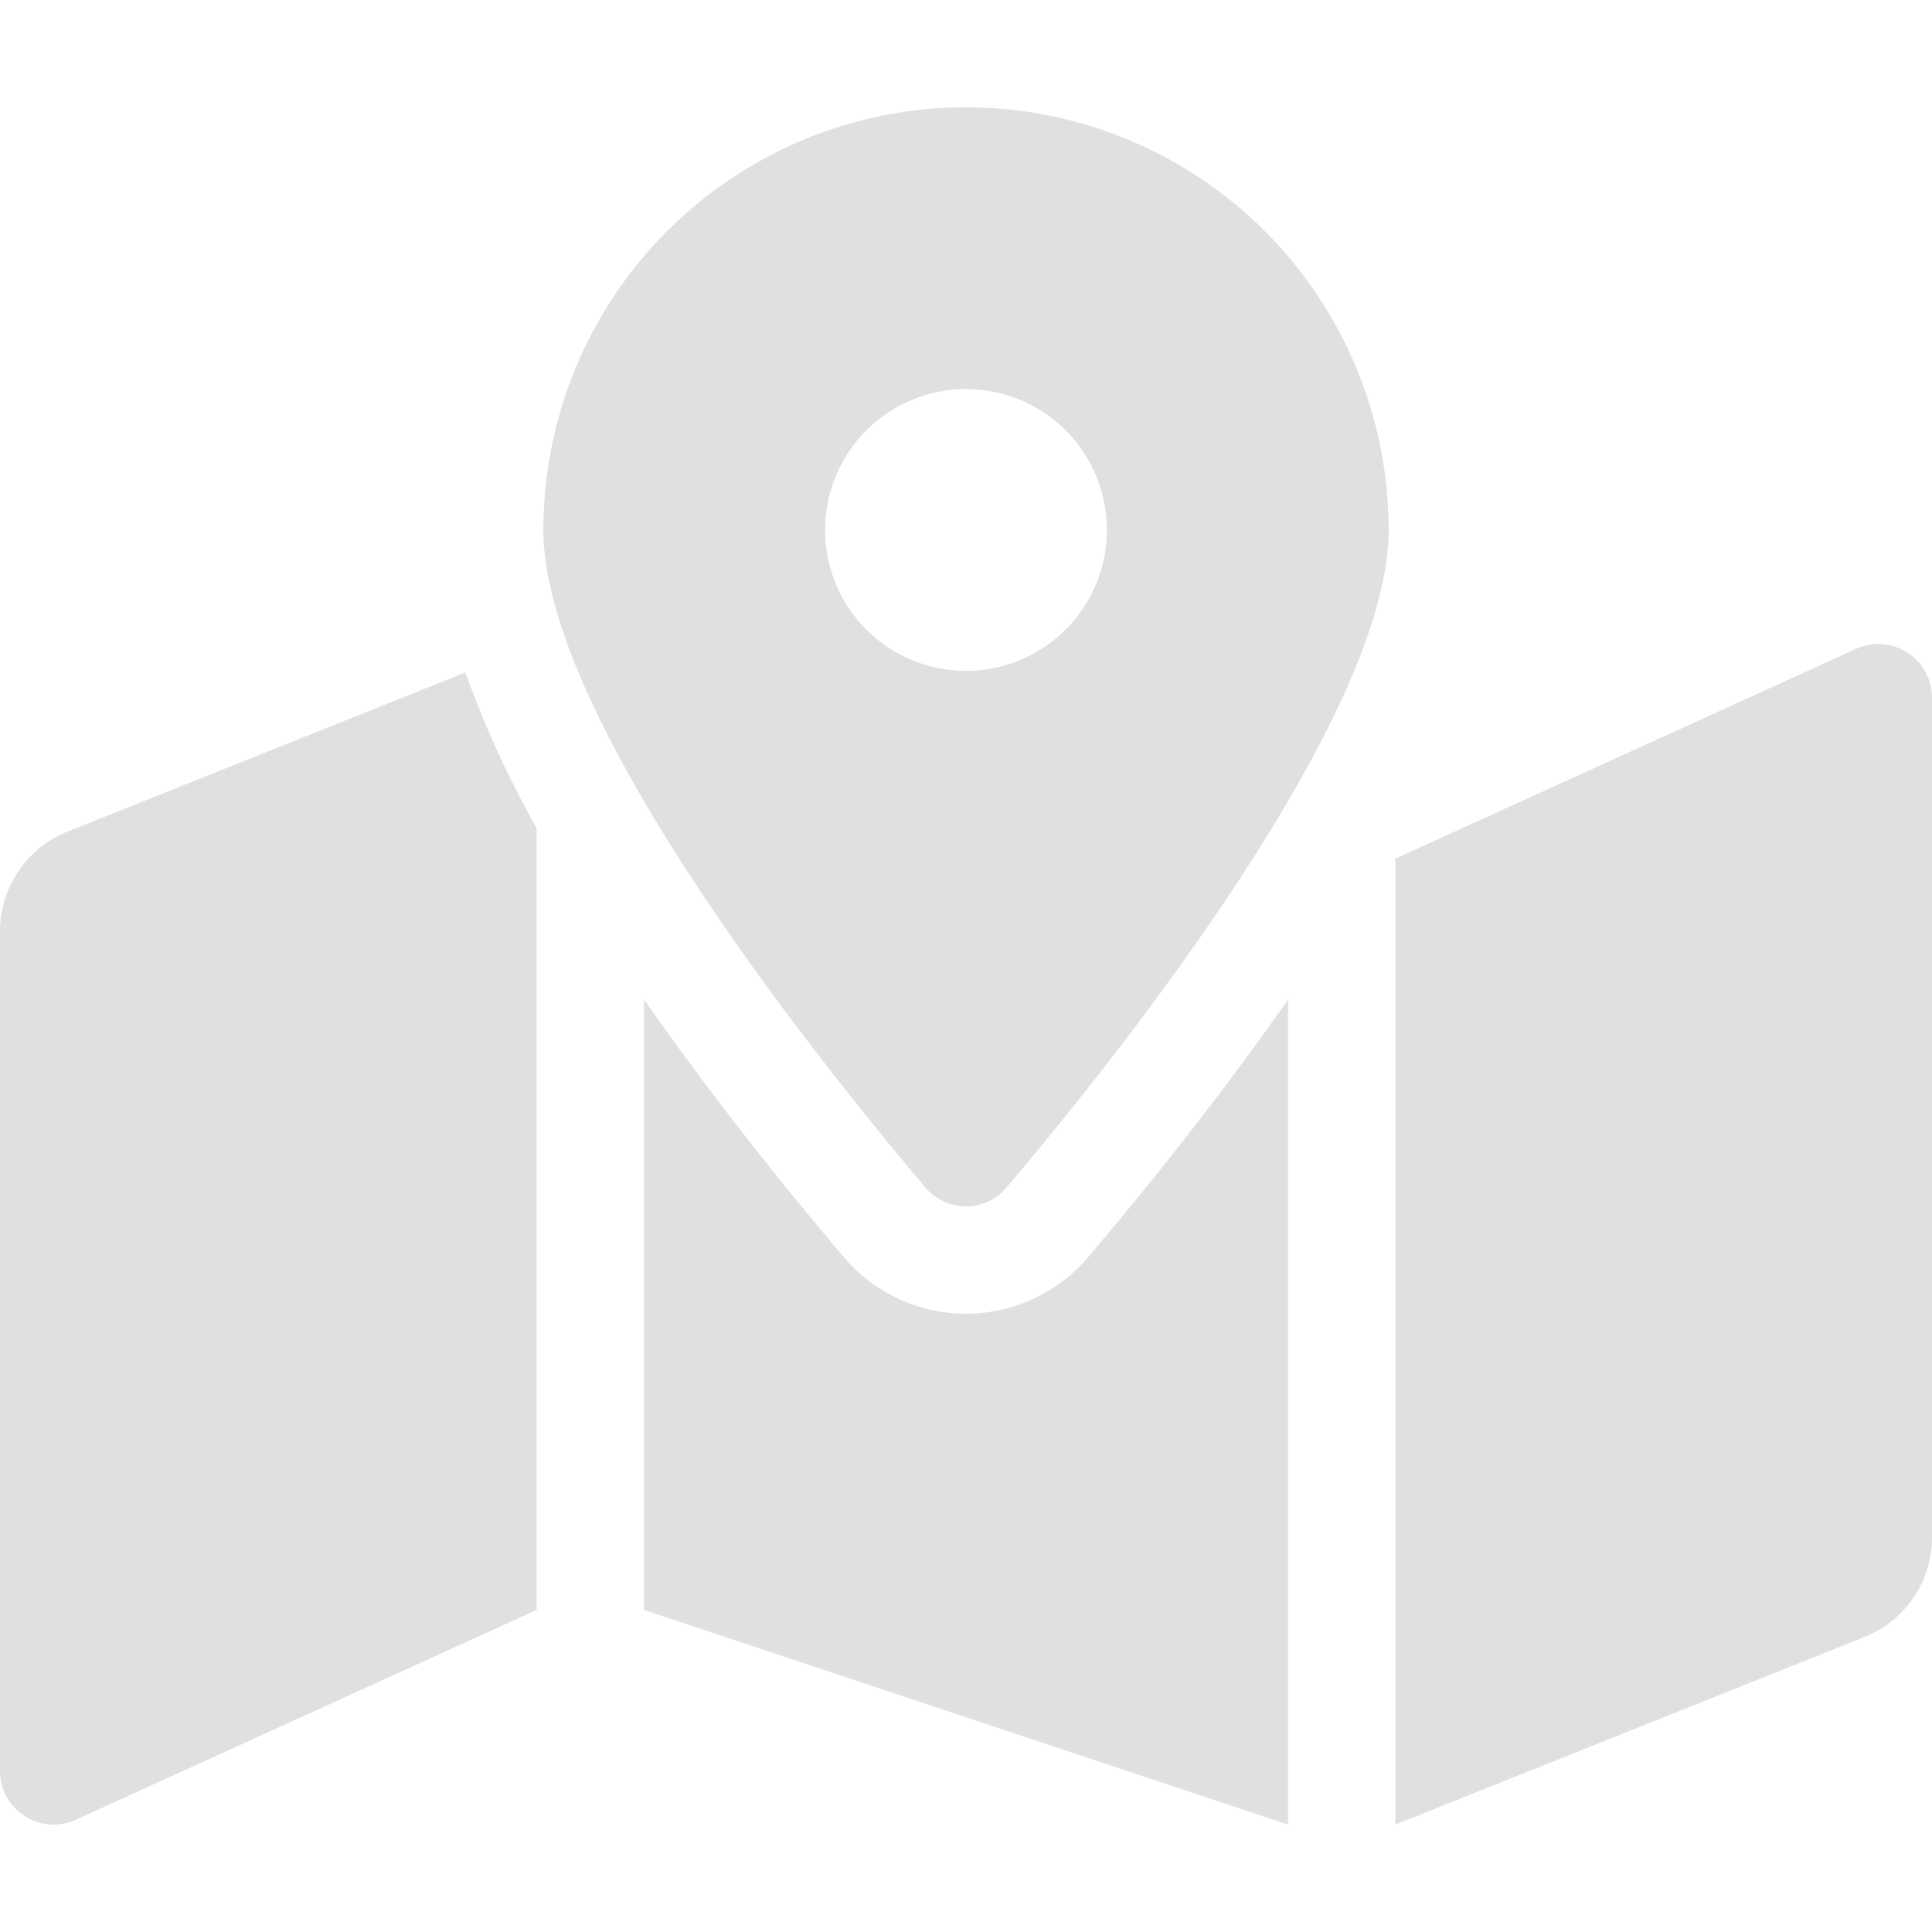 <svg xmlns="http://www.w3.org/2000/svg" xmlns:xlink="http://www.w3.org/1999/xlink" width="159" height="159" viewBox="0 0 159 159"><defs><style>.a,.c{fill:#e0e0e0;}.a{stroke:#707070;}.b{clip-path:url(#a);}</style><clipPath id="a"><rect class="a" width="159" height="159" transform="translate(62 334)"/></clipPath></defs><g class="b" transform="translate(-62 -334)"><path class="c" d="M79.5,0A34.78,34.78,0,0,0,44.719,34.781c0,15.53,22.732,43.835,31.441,54.11a4.354,4.354,0,0,0,6.68,0c8.709-10.274,31.441-38.58,31.441-54.11A34.78,34.78,0,0,0,79.5,0Zm0,46.375A11.594,11.594,0,1,1,91.094,34.781,11.592,11.592,0,0,1,79.5,46.375ZM5.554,59.611A8.835,8.835,0,0,0,0,67.812v69.1a4.417,4.417,0,0,0,6.056,4.1l38.11-17.346V59.327A83.6,83.6,0,0,1,38.3,46.513ZM79.5,99.284A13.189,13.189,0,0,1,69.422,94.6c-5.427-6.4-11.2-13.7-16.422-21.178v50.24l53,17.667v-67.9C100.777,80.905,95.008,88.2,89.578,94.6A13.2,13.2,0,0,1,79.5,99.284Zm73.444-54.8-38.11,17.346v79.5l38.613-15.445a8.832,8.832,0,0,0,5.554-8.2v-69.1a4.417,4.417,0,0,0-6.056-4.1Z" transform="translate(62 342.833)"/></g></svg>
